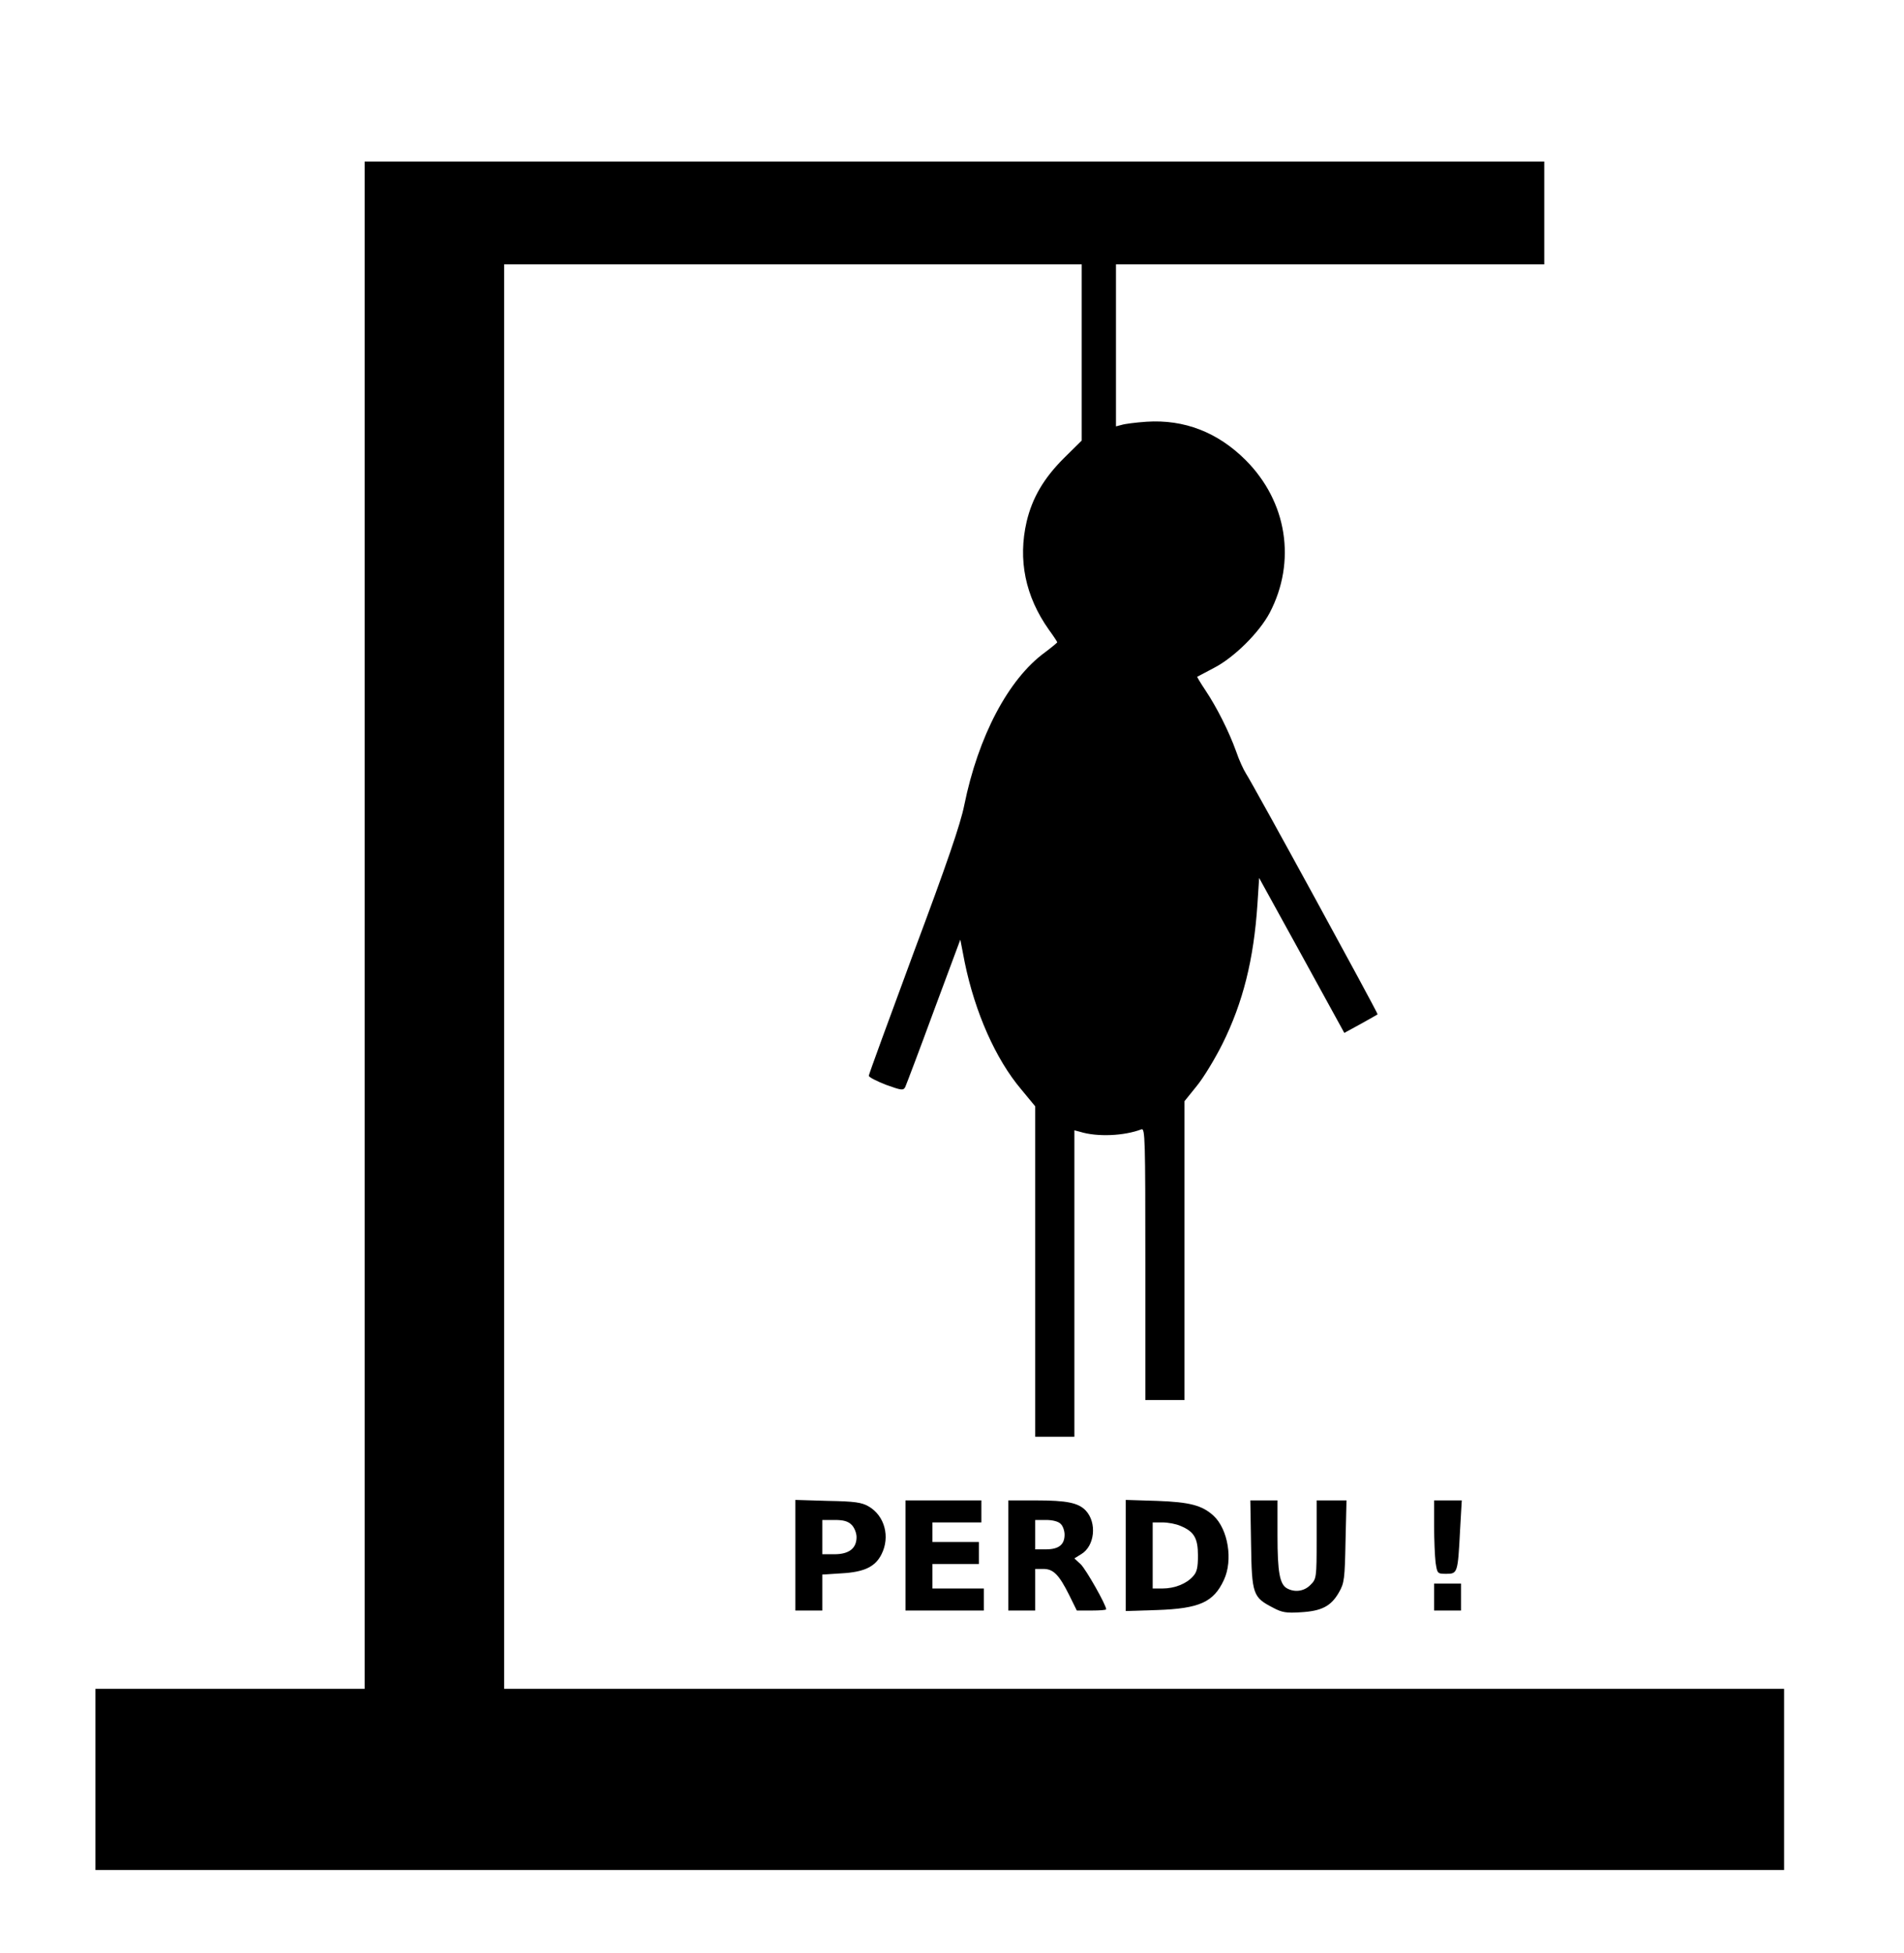 <?xml version="1.0" standalone="no"?>
<!DOCTYPE svg PUBLIC "-//W3C//DTD SVG 20010904//EN"
 "http://www.w3.org/TR/2001/REC-SVG-20010904/DTD/svg10.dtd">
<svg version="1.0" xmlns="http://www.w3.org/2000/svg"
 width="778pt" height="798pt" viewBox="0 0 778 798"
 preserveAspectRatio="xMidYMid meet">

<g transform="translate(0,798) scale(0.1,-0.1)"
fill="#000000" stroke="none">
<path d="M1490 4200 l0 -3120 -550 0 -550 0 0 -370 0 -370 3450 0 3450 0 0
370 0 370 -2615 0 -2615 0 0 2910 0 2910 1180 0 1180 0 0 -360 0 -360 -73 -72
c-82 -82 -129 -162 -152 -259 -36 -156 -6 -305 91 -442 19 -26 34 -49 34 -51
0 -2 -23 -21 -51 -42 -149 -109 -272 -343 -329 -624 -15 -76 -72 -242 -206
-600 -101 -273 -184 -500 -184 -505 0 -6 32 -22 70 -37 64 -23 71 -24 79 -9 4
9 57 148 116 309 l109 293 18 -93 c42 -204 126 -395 231 -519 l57 -69 0 -675
0 -675 80 0 80 0 0 626 0 626 23 -6 c71 -22 180 -17 251 10 15 6 16 -40 16
-550 l0 -556 80 0 80 0 0 611 0 610 50 62 c28 34 75 112 105 172 84 169 128
345 143 570 l7 108 174 -316 174 -317 66 36 c36 20 68 38 70 40 3 3 -510 942
-538 984 -9 14 -28 54 -40 90 -30 83 -79 180 -125 249 -20 30 -35 55 -34 56 2
1 32 17 68 36 82 42 185 144 228 225 110 210 71 455 -98 624 -114 114 -251
167 -405 157 -44 -3 -90 -9 -102 -13 l-23 -6 0 331 0 331 875 0 875 0 0 210 0
210 -2410 0 -2410 0 0 -3120z"/>
<path d="M3250 1626 l0 -226 55 0 55 0 0 74 0 73 79 5 c92 5 138 27 163 78 36
71 13 157 -52 195 -29 17 -57 21 -167 23 l-133 4 0 -226z m230 124 c11 -11 20
-33 20 -50 0 -46 -31 -70 -90 -70 l-50 0 0 70 0 70 50 0 c37 0 55 -5 70 -20z"/>
<path d="M3700 1625 l0 -225 160 0 160 0 0 45 0 45 -105 0 -105 0 0 50 0 50
95 0 95 0 0 45 0 45 -95 0 -95 0 0 40 0 40 100 0 100 0 0 45 0 45 -155 0 -155
0 0 -225z"/>
<path d="M4120 1625 l0 -225 55 0 55 0 0 85 0 85 33 0 c41 0 64 -23 106 -107
l31 -63 60 0 c33 0 60 2 60 5 0 18 -83 164 -104 184 l-26 24 29 18 c54 33 64
127 18 177 -30 32 -77 42 -204 42 l-113 0 0 -225z m214 129 c9 -8 16 -28 16
-44 0 -41 -24 -60 -76 -60 l-44 0 0 60 0 60 44 0 c27 0 51 -6 60 -16z"/>
<path d="M4600 1625 l0 -227 128 4 c173 6 231 32 273 123 38 81 17 207 -42
262 -47 43 -97 56 -231 61 l-128 4 0 -227z m223 121 c56 -23 72 -50 72 -121 0
-49 -4 -68 -20 -85 -27 -31 -76 -50 -125 -50 l-40 0 0 135 0 135 40 0 c22 0
55 -6 73 -14z"/>
<path d="M5112 1671 c3 -205 8 -217 89 -259 37 -20 55 -23 115 -19 85 5 123
25 155 81 22 38 24 55 27 209 l4 167 -61 0 -61 0 0 -160 c0 -157 -1 -161 -25
-185 -25 -26 -63 -32 -95 -15 -31 16 -40 67 -40 216 l0 144 -56 0 -55 0 3
-179z"/>
<path d="M5860 1746 c0 -57 3 -124 6 -150 7 -45 7 -46 44 -46 46 0 47 4 56
178 l7 122 -56 0 -57 0 0 -104z"/>
<path d="M5860 1455 l0 -55 55 0 55 0 0 55 0 55 -55 0 -55 0 0 -55z"/>
</g>
</svg>
